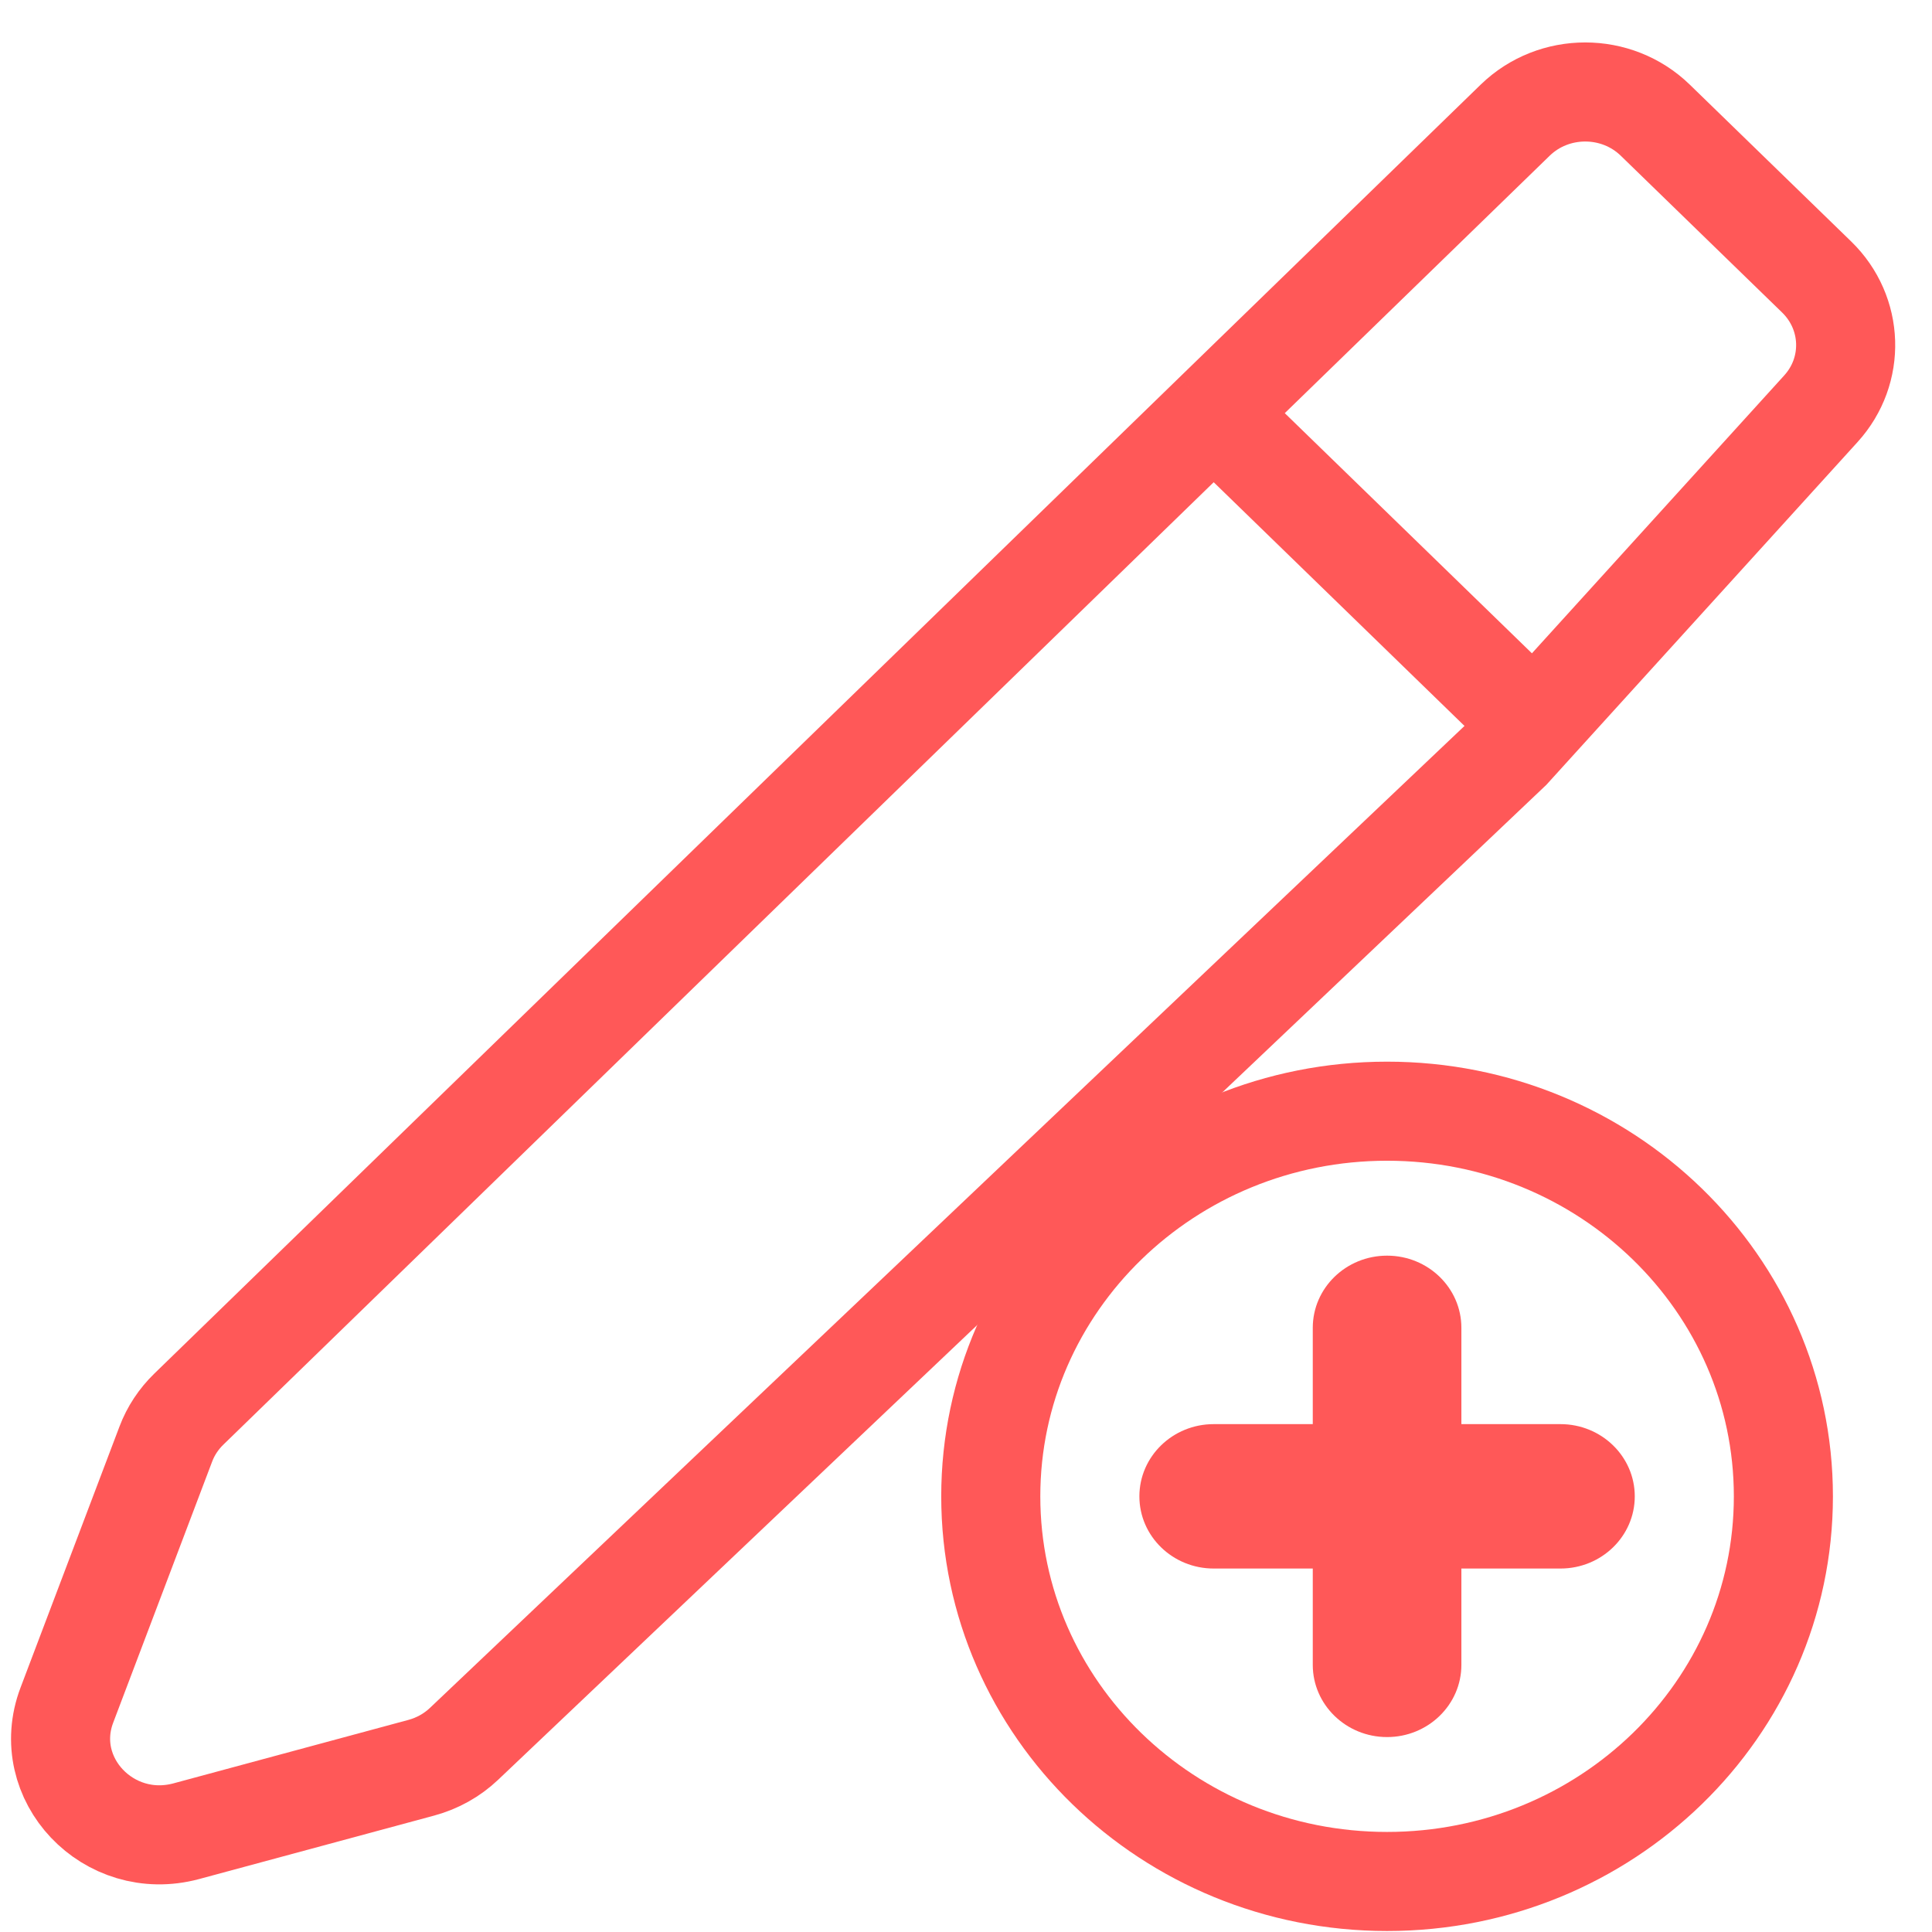 <svg width="39" height="39" viewBox="0 0 39 39" fill="none" xmlns="http://www.w3.org/2000/svg">
    <path d="M24.5 8.34L30.586 2.426C31.367 1.667 32.633 1.667 33.414 2.426L36.671 5.591C37.418 6.317 37.456 7.482 36.757 8.251L30.969 14.626M24.5 8.34L3.811 28.446C3.606 28.645 3.448 28.884 3.348 29.148L1.35 34.42C0.786 35.907 2.191 37.389 3.762 36.965L8.505 35.684C8.83 35.596 9.126 35.431 9.367 35.202L30.5 15.143L30.969 14.626M24.5 8.34L30.969 14.626" stroke="#FF5858" stroke-width="2"/>
    <path d="M28 37.98C32.418 37.98 36 34.499 36 30.206C36 25.912 32.418 22.431 28 22.431C23.582 22.431 20 25.912 20 30.206C20 34.499 23.582 37.98 28 37.98Z" stroke="#FF5858" stroke-width="2"/>
    <path d="M29.5 26.804C29.5 25.999 28.828 25.347 28 25.347C27.172 25.347 26.5 25.999 26.5 26.804V33.607C26.5 34.412 27.172 35.065 28 35.065C28.828 35.065 29.5 34.412 29.5 33.607V26.804Z" fill="#FF5858"/>
    <path d="M24.5 28.748C23.672 28.748 23 29.401 23 30.206C23 31.011 23.672 31.663 24.5 31.663H31.5C32.328 31.663 33 31.011 33 30.206C33 29.401 32.328 28.748 31.5 28.748H24.5Z" fill="#FF5858"/>
</svg>
